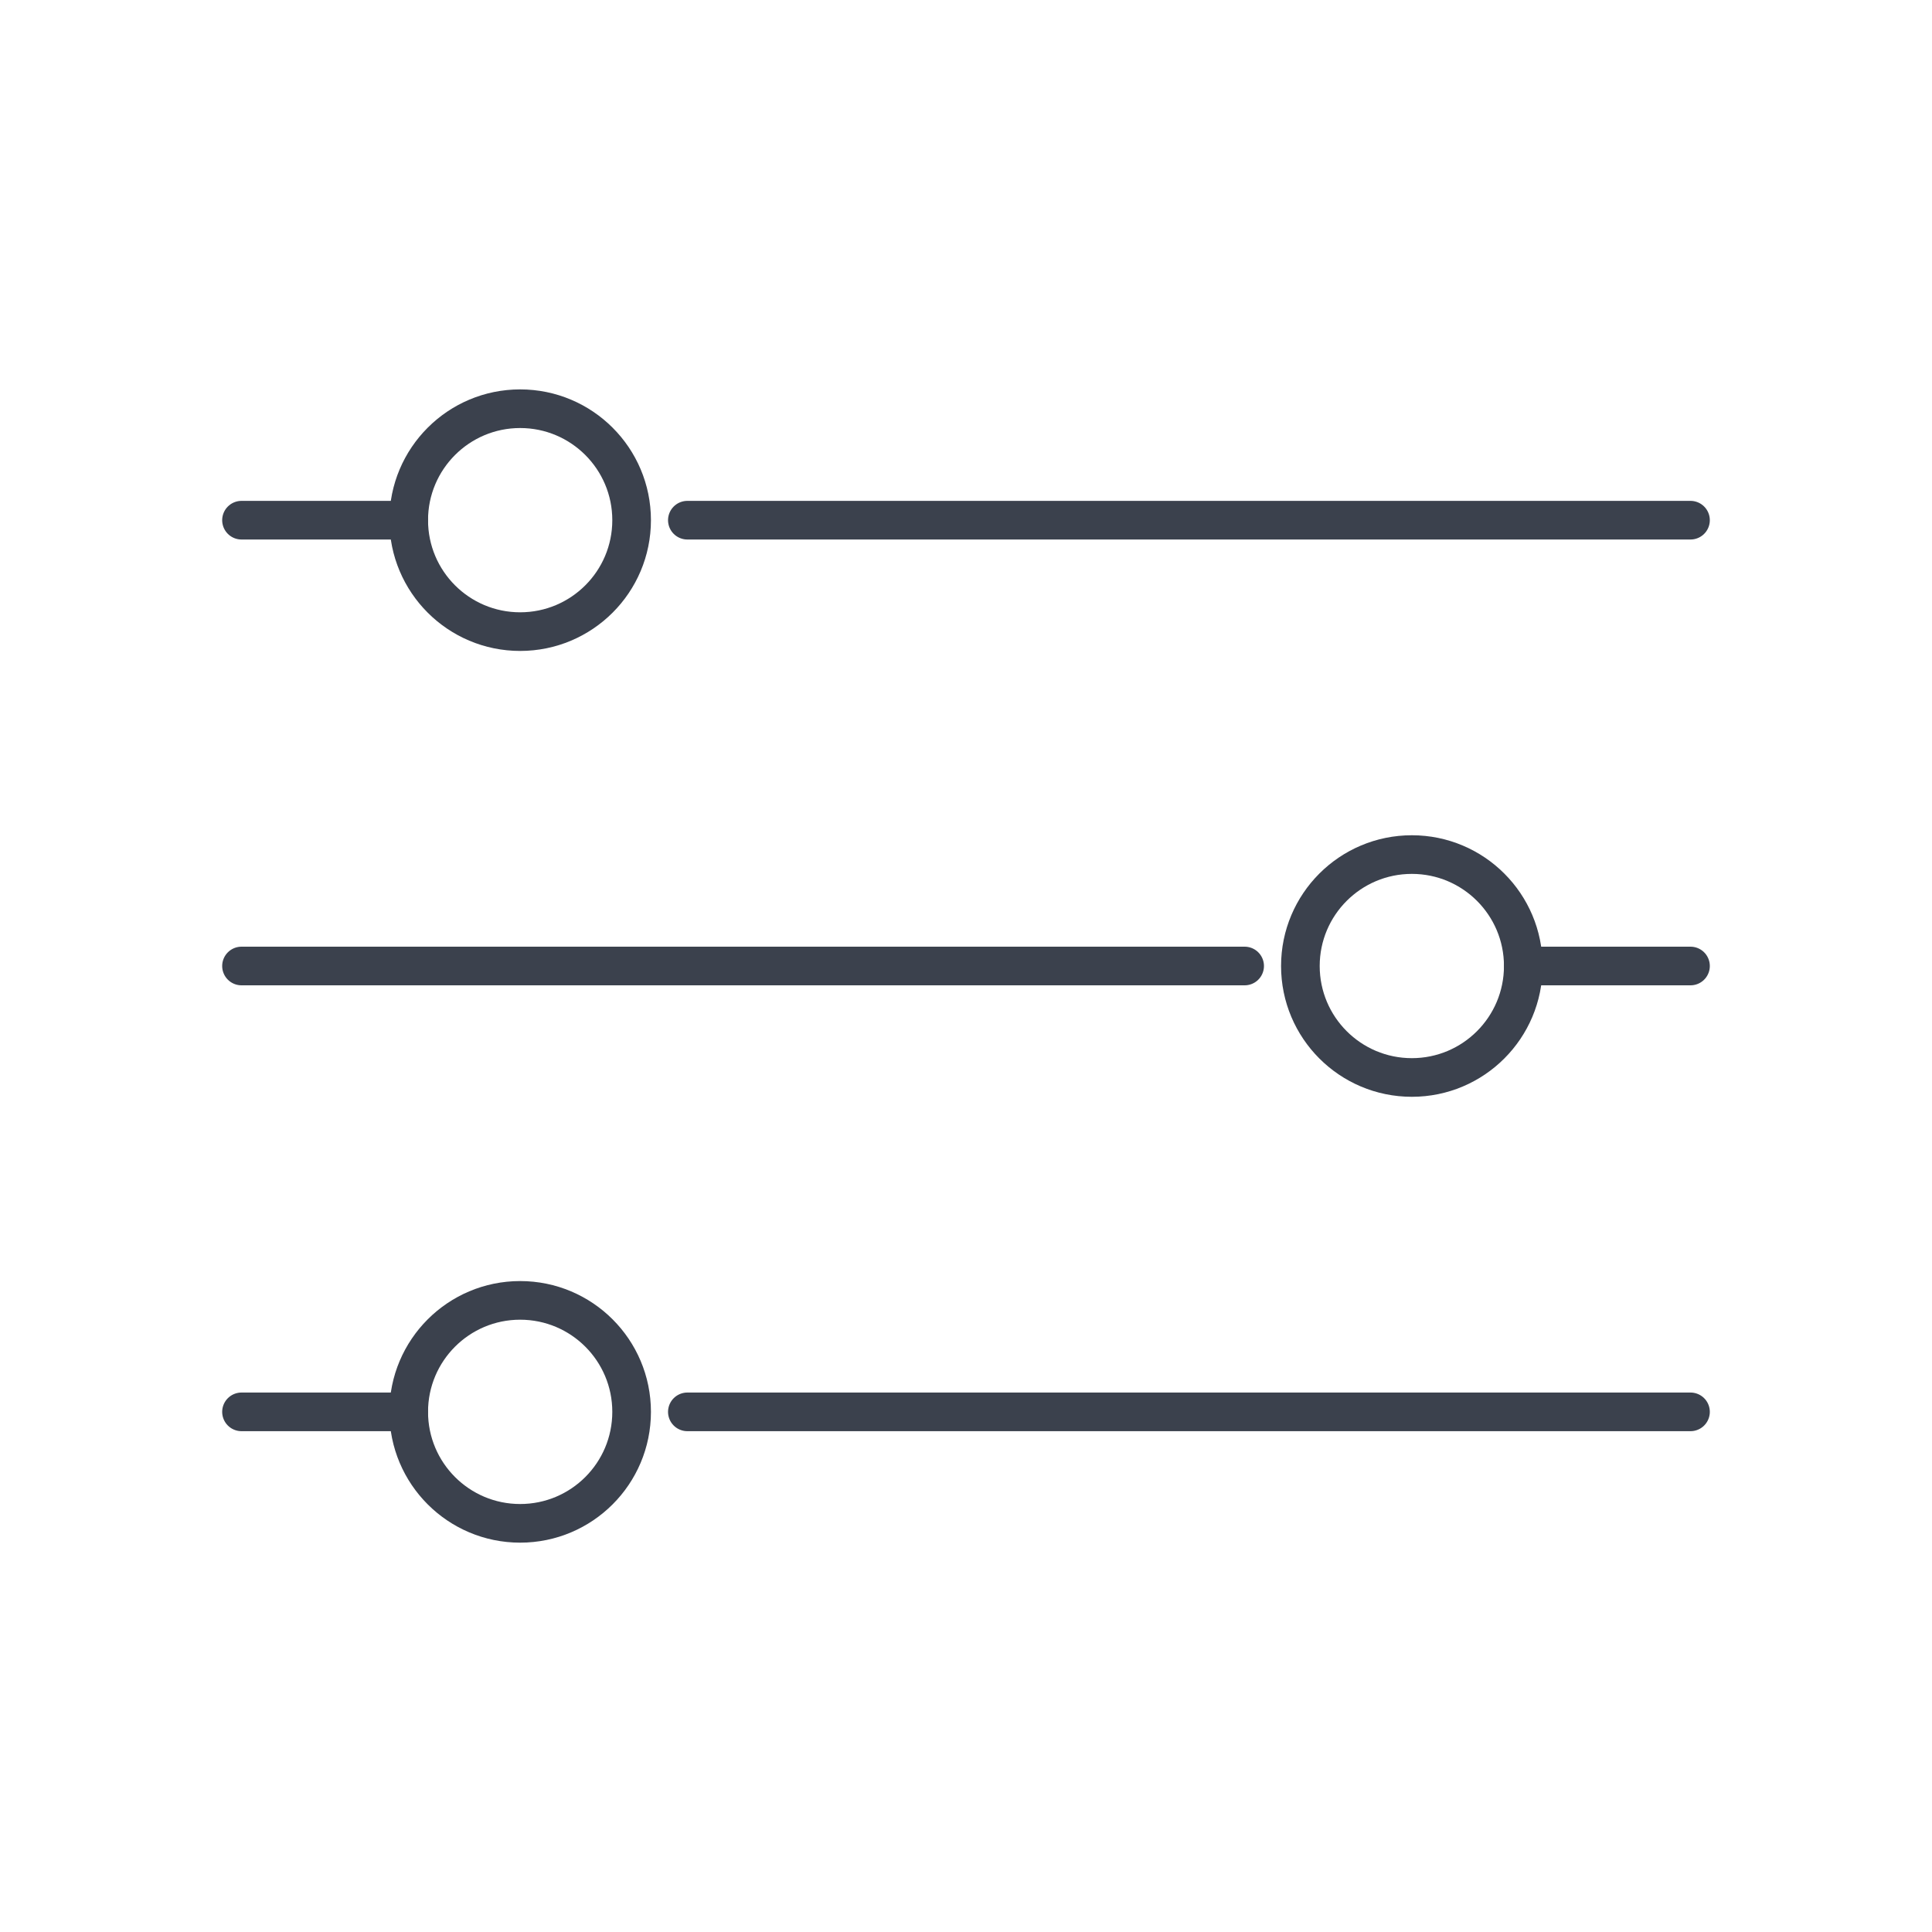 <svg width="40" height="40" viewBox="0 0 40 40" fill="none" xmlns="http://www.w3.org/2000/svg">
<path d="M10.769 13.077C12.044 13.077 13.077 12.044 13.077 10.77C13.077 9.495 12.044 8.462 10.769 8.462C9.495 8.462 8.462 9.495 8.462 10.77C8.462 12.044 9.495 13.077 10.769 13.077Z" stroke="#3B414D" class="primary-stroke" stroke-width="0.8" stroke-miterlimit="10" stroke-linejoin="round"/>
<path d="M14.231 10.77L35 10.77" stroke="#3B414D" class="primary-stroke" stroke-width="0.8" stroke-miterlimit="10" stroke-linecap="round" stroke-linejoin="round"/>
<path d="M10.769 31.539C12.044 31.539 13.077 30.506 13.077 29.231C13.077 27.956 12.044 26.923 10.769 26.923C9.495 26.923 8.462 27.956 8.462 29.231C8.462 30.506 9.495 31.539 10.769 31.539Z" stroke="#3B414D" class="primary-stroke" stroke-width="0.8" stroke-miterlimit="10" stroke-linejoin="round"/>
<path d="M14.231 29.231L35 29.231" stroke="#3B414D" class="primary-stroke" stroke-width="0.8" stroke-miterlimit="10" stroke-linecap="round" stroke-linejoin="round"/>
<path d="M29.231 22.308C30.505 22.308 31.538 21.275 31.538 20C31.538 18.726 30.505 17.693 29.231 17.693C27.956 17.693 26.923 18.726 26.923 20C26.923 21.275 27.956 22.308 29.231 22.308Z" stroke="#3B414D" class="primary-stroke" stroke-width="0.8" stroke-miterlimit="10" stroke-linejoin="round"/>
<path d="M25.769 20L5 20" stroke="#3B414D" class="primary-stroke" stroke-width="0.8" stroke-miterlimit="10" stroke-linecap="round" stroke-linejoin="round"/>
<path d="M8.462 10.77H5" stroke="#3B414D" class="primary-stroke" stroke-width="0.8" stroke-miterlimit="10" stroke-linecap="round" stroke-linejoin="round"/>
<path d="M31.538 20H35" stroke="#3B414D" class="primary-stroke" stroke-width="0.8" stroke-miterlimit="10" stroke-linecap="round" stroke-linejoin="round"/>
<path d="M8.462 29.231H5" stroke="#3B414D" class="primary-stroke" stroke-width="0.8" stroke-miterlimit="10" stroke-linecap="round" stroke-linejoin="round"/>
</svg>
